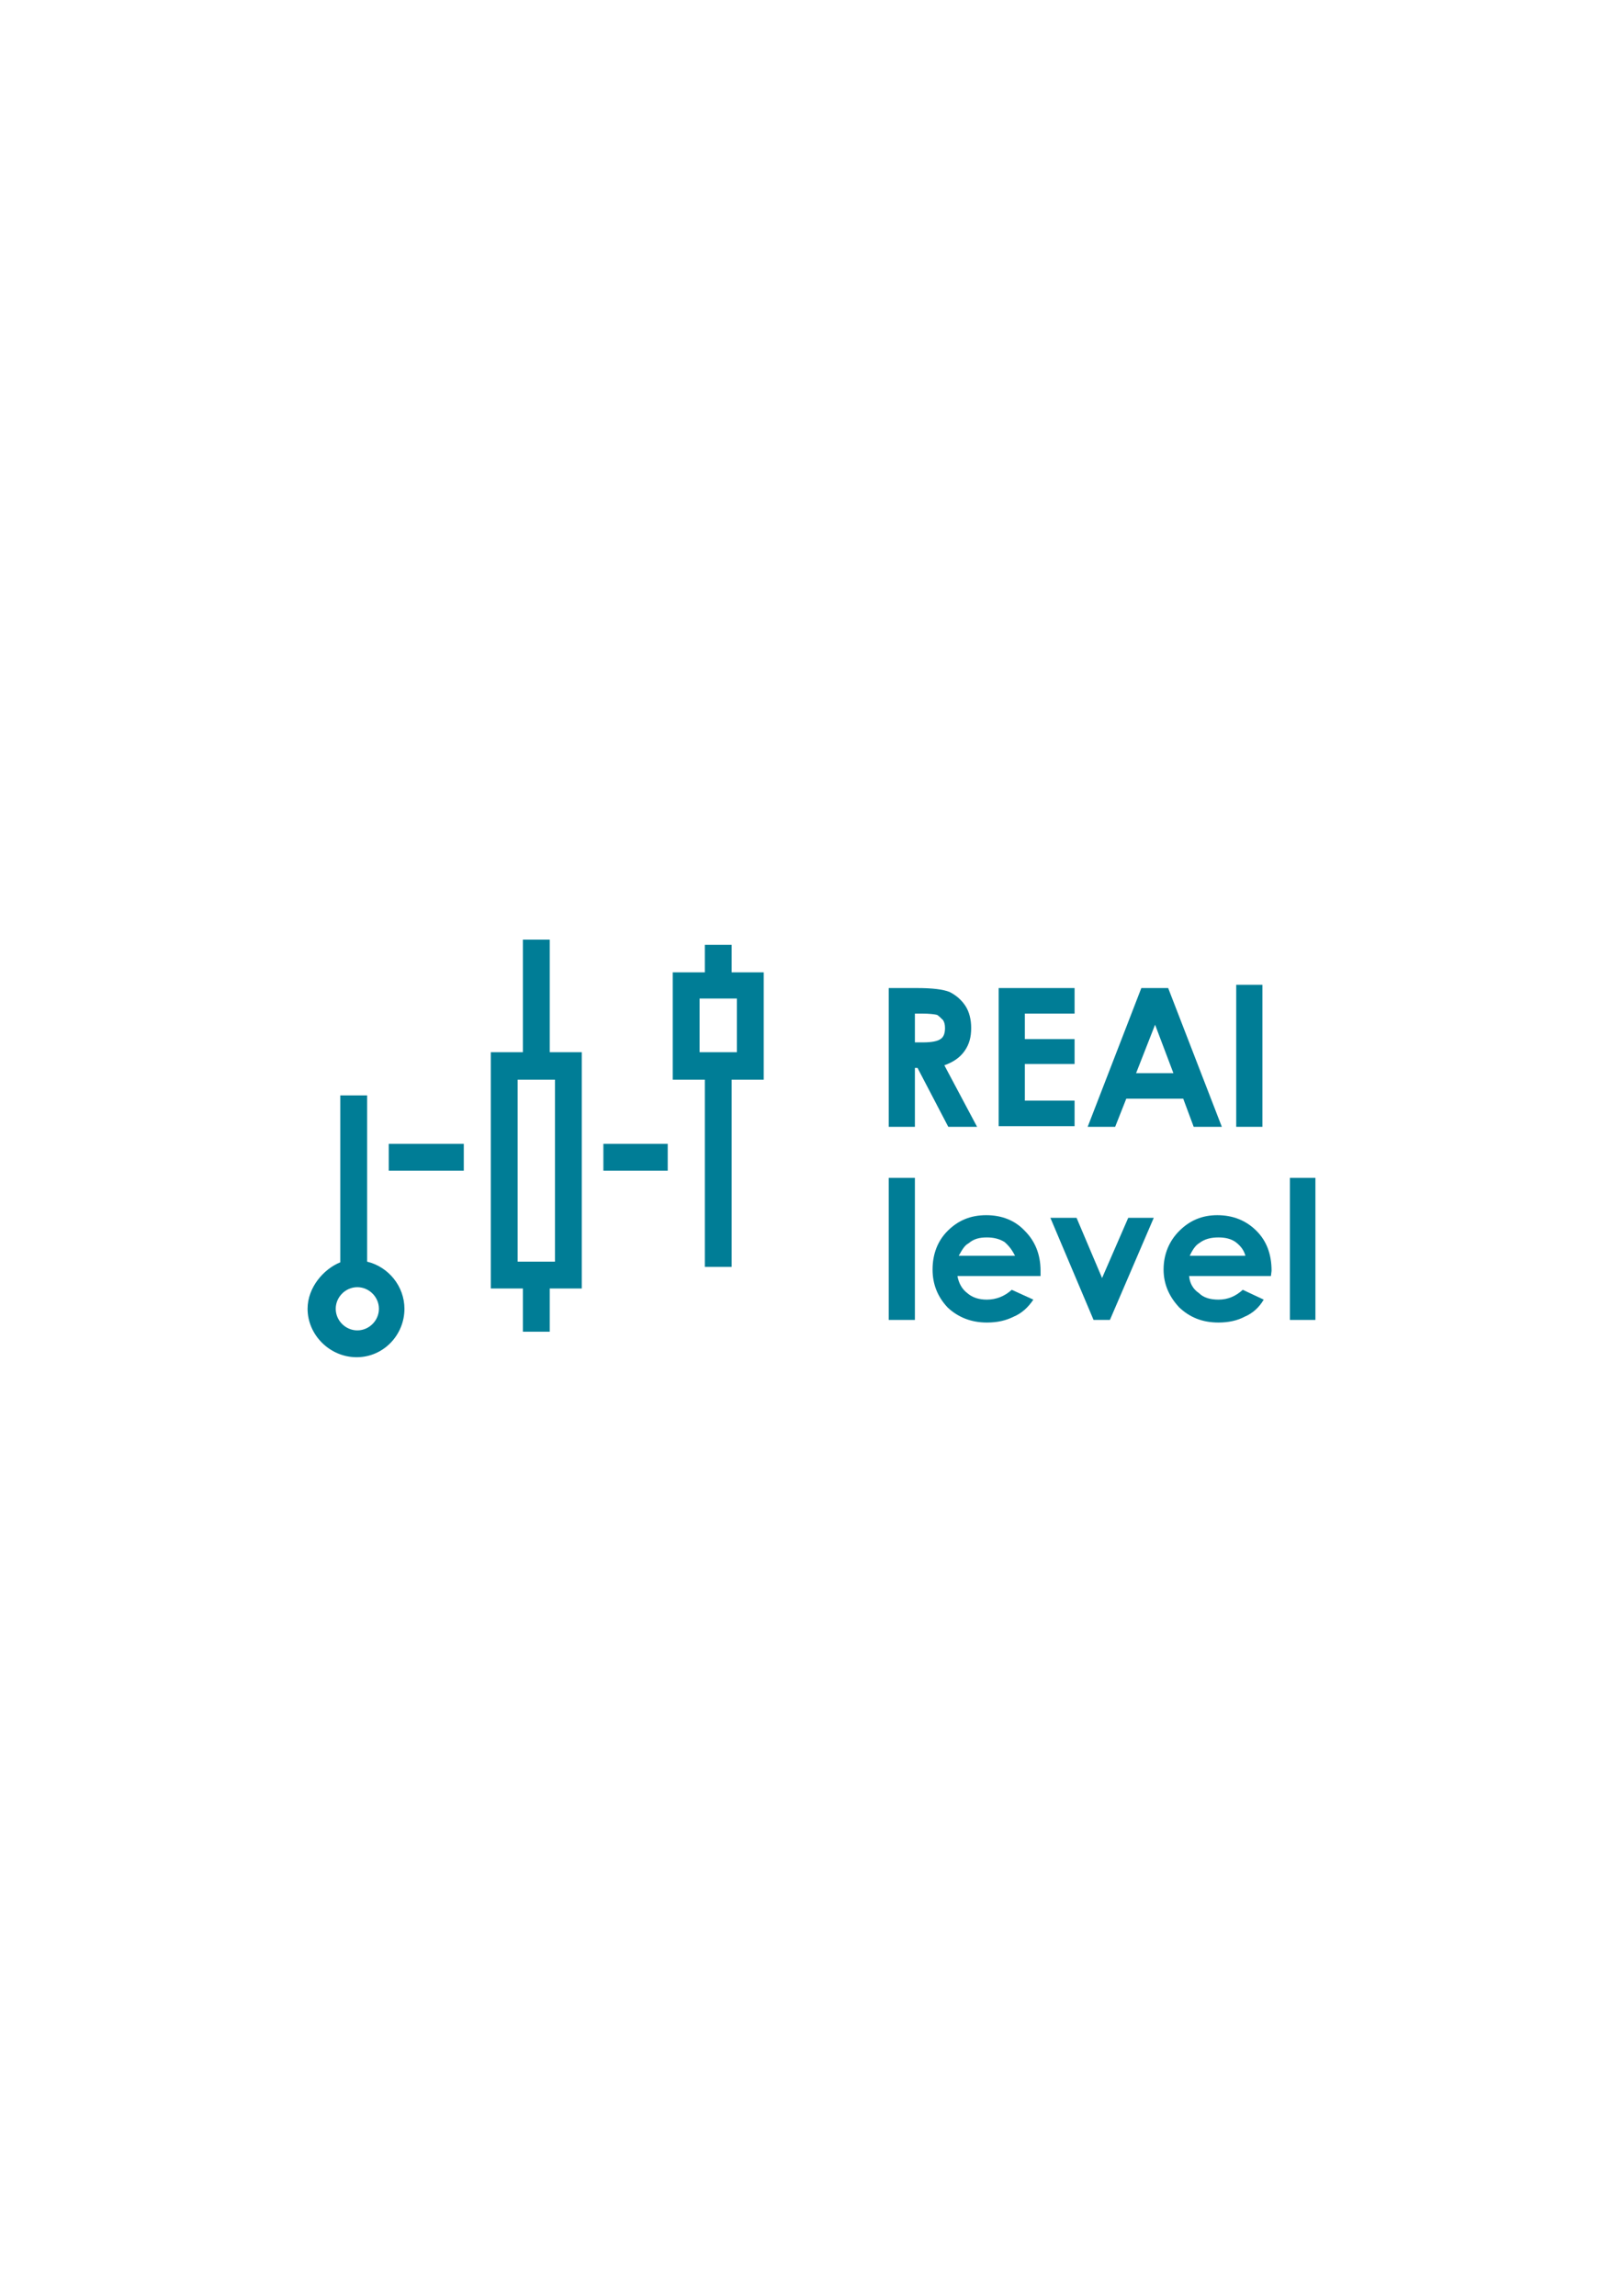 <?xml version="1.0" encoding="UTF-8"?>
<!DOCTYPE svg PUBLIC "-//W3C//DTD SVG 1.0//EN" "http://www.w3.org/TR/2001/REC-SVG-20010904/DTD/svg10.dtd">
<!-- Creator: CorelDRAW X8 -->
<svg xmlns="http://www.w3.org/2000/svg" xml:space="preserve" width="2480px" height="3508px" version="1.0" style="shape-rendering:geometricPrecision; text-rendering:geometricPrecision; image-rendering:optimizeQuality; fill-rule:evenodd; clip-rule:evenodd"
viewBox="0 0 2480 3507"
 xmlns:xlink="http://www.w3.org/1999/xlink"
 enable-background="new 0 0 179.1 77.8">
 <defs>
  <style type="text/css">
   <![CDATA[
    .fil0 {fill:#007D96}
    .fil1 {fill:#007D96;fill-rule:nonzero}
   ]]>
  </style>
 </defs>
 <g id="Слой_x0020_1">
  <g id="_2244162064816">
   <path class="fil0" d="M1358 1509l43 0c24,0 40,2 50,6 10,5 18,12 24,21 6,9 9,21 9,34 0,14 -3,25 -10,35 -7,10 -17,17 -31,22l50 94 -44 0 -47 -90 -4 0 0 90 -40 0 0 -212 0 0zm40 83l13 0c13,0 22,-2 26,-5 5,-3 7,-9 7,-17 0,-5 -1,-9 -3,-12 -3,-3 -6,-6 -9,-8 -4,-1 -12,-2 -23,-2l-11 0 0 44 0 0z"/>
   <polygon class="fil0" points="1526,1509 1642,1509 1642,1548 1566,1548 1566,1587 1642,1587 1642,1625 1566,1625 1566,1681 1642,1681 1642,1720 1526,1720 "/>
   <path class="fil0" d="M1744 1509l41 0 82 212 -43 0 -16 -43 -87 0 -17 43 -42 0 82 -212 0 0zm21 56l-29 74 57 0 -28 -74z"/>
   <polygon class="fil0" points="1889,1504 1929,1504 1929,1721 1889,1721 "/>
   <g id="_2165532139888">
    <path class="fil0" d="M561 1927l0 -254 -41 0 0 255c-25,10 -50,38 -50,71 0,40 34,74 75,74 41,0 73,-34 73,-74 0,-34 -24,-64 -57,-72zm-15 105c-18,0 -33,-15 -33,-33 0,-18 15,-33 33,-33 18,0 33,15 33,33 0,18 -15,33 -33,33z"/>
    <path class="fil0" d="M1167 1485l-49 0 0 -42 -41 0 0 42 -49 0 0 164 49 0 0 286 41 0 0 -286 49 0 0 -164zm-41 122l-57 0 0 -82 57 0 0 82z"/>
    <path class="fil0" d="M840 1435l-41 0 0 172 -49 0 0 361 49 0 0 66 41 0 0 -66 49 0 0 -361 -49 0 0 -172zm8 492l-57 0 0 -278 57 0 0 278z"/>
    <rect class="fil0" x="922" y="1747" width="98.306" height="40.961"/>
    <rect class="fil0" x="594" y="1747" width="114.69" height="40.961"/>
   </g>
   <polygon class="fil1" points="1358,1799 1398,1799 1398,2016 1358,2016 "/>
   <path id="_1" class="fil1" d="M1590 1949l-127 0c2,11 7,20 15,26 8,7 18,10 30,10 14,0 27,-5 38,-15l33 15c-8,12 -18,21 -30,26 -12,6 -25,9 -41,9 -24,0 -44,-8 -60,-23 -15,-16 -23,-35 -23,-58 0,-24 8,-44 23,-59 16,-16 35,-24 59,-24 24,0 44,8 59,24 15,15 24,35 24,61l0 8 0 0zm-39 -31c-4,-8 -9,-15 -16,-21 -8,-5 -17,-7 -27,-7 -11,0 -20,2 -28,9 -6,3 -10,10 -15,19l86 0 0 0z"/>
   <polygon id="_2" class="fil1" points="1605,1860 1645,1860 1684,1952 1724,1860 1763,1860 1696,2016 1671,2016 "/>
   <path id="_3" class="fil1" d="M1942 1949l-125 0c1,11 6,20 15,26 7,7 17,10 30,10 14,0 26,-5 37,-15l32 15c-7,12 -17,21 -29,26 -11,6 -25,9 -40,9 -25,0 -44,-8 -60,-23 -15,-16 -24,-35 -24,-58 0,-24 9,-44 24,-59 16,-16 35,-24 58,-24 24,0 44,8 60,24 15,15 23,35 23,61l-1 8 0 0zm-39 -31c-2,-8 -7,-15 -15,-21 -7,-5 -16,-7 -26,-7 -11,0 -21,2 -30,9 -5,3 -10,10 -14,19l85 0 0 0z"/>
   <polygon id="_4" class="fil1" points="1971,1799 2010,1799 2010,2016 1971,2016 "/>
  </g>
 </g>
</svg>
